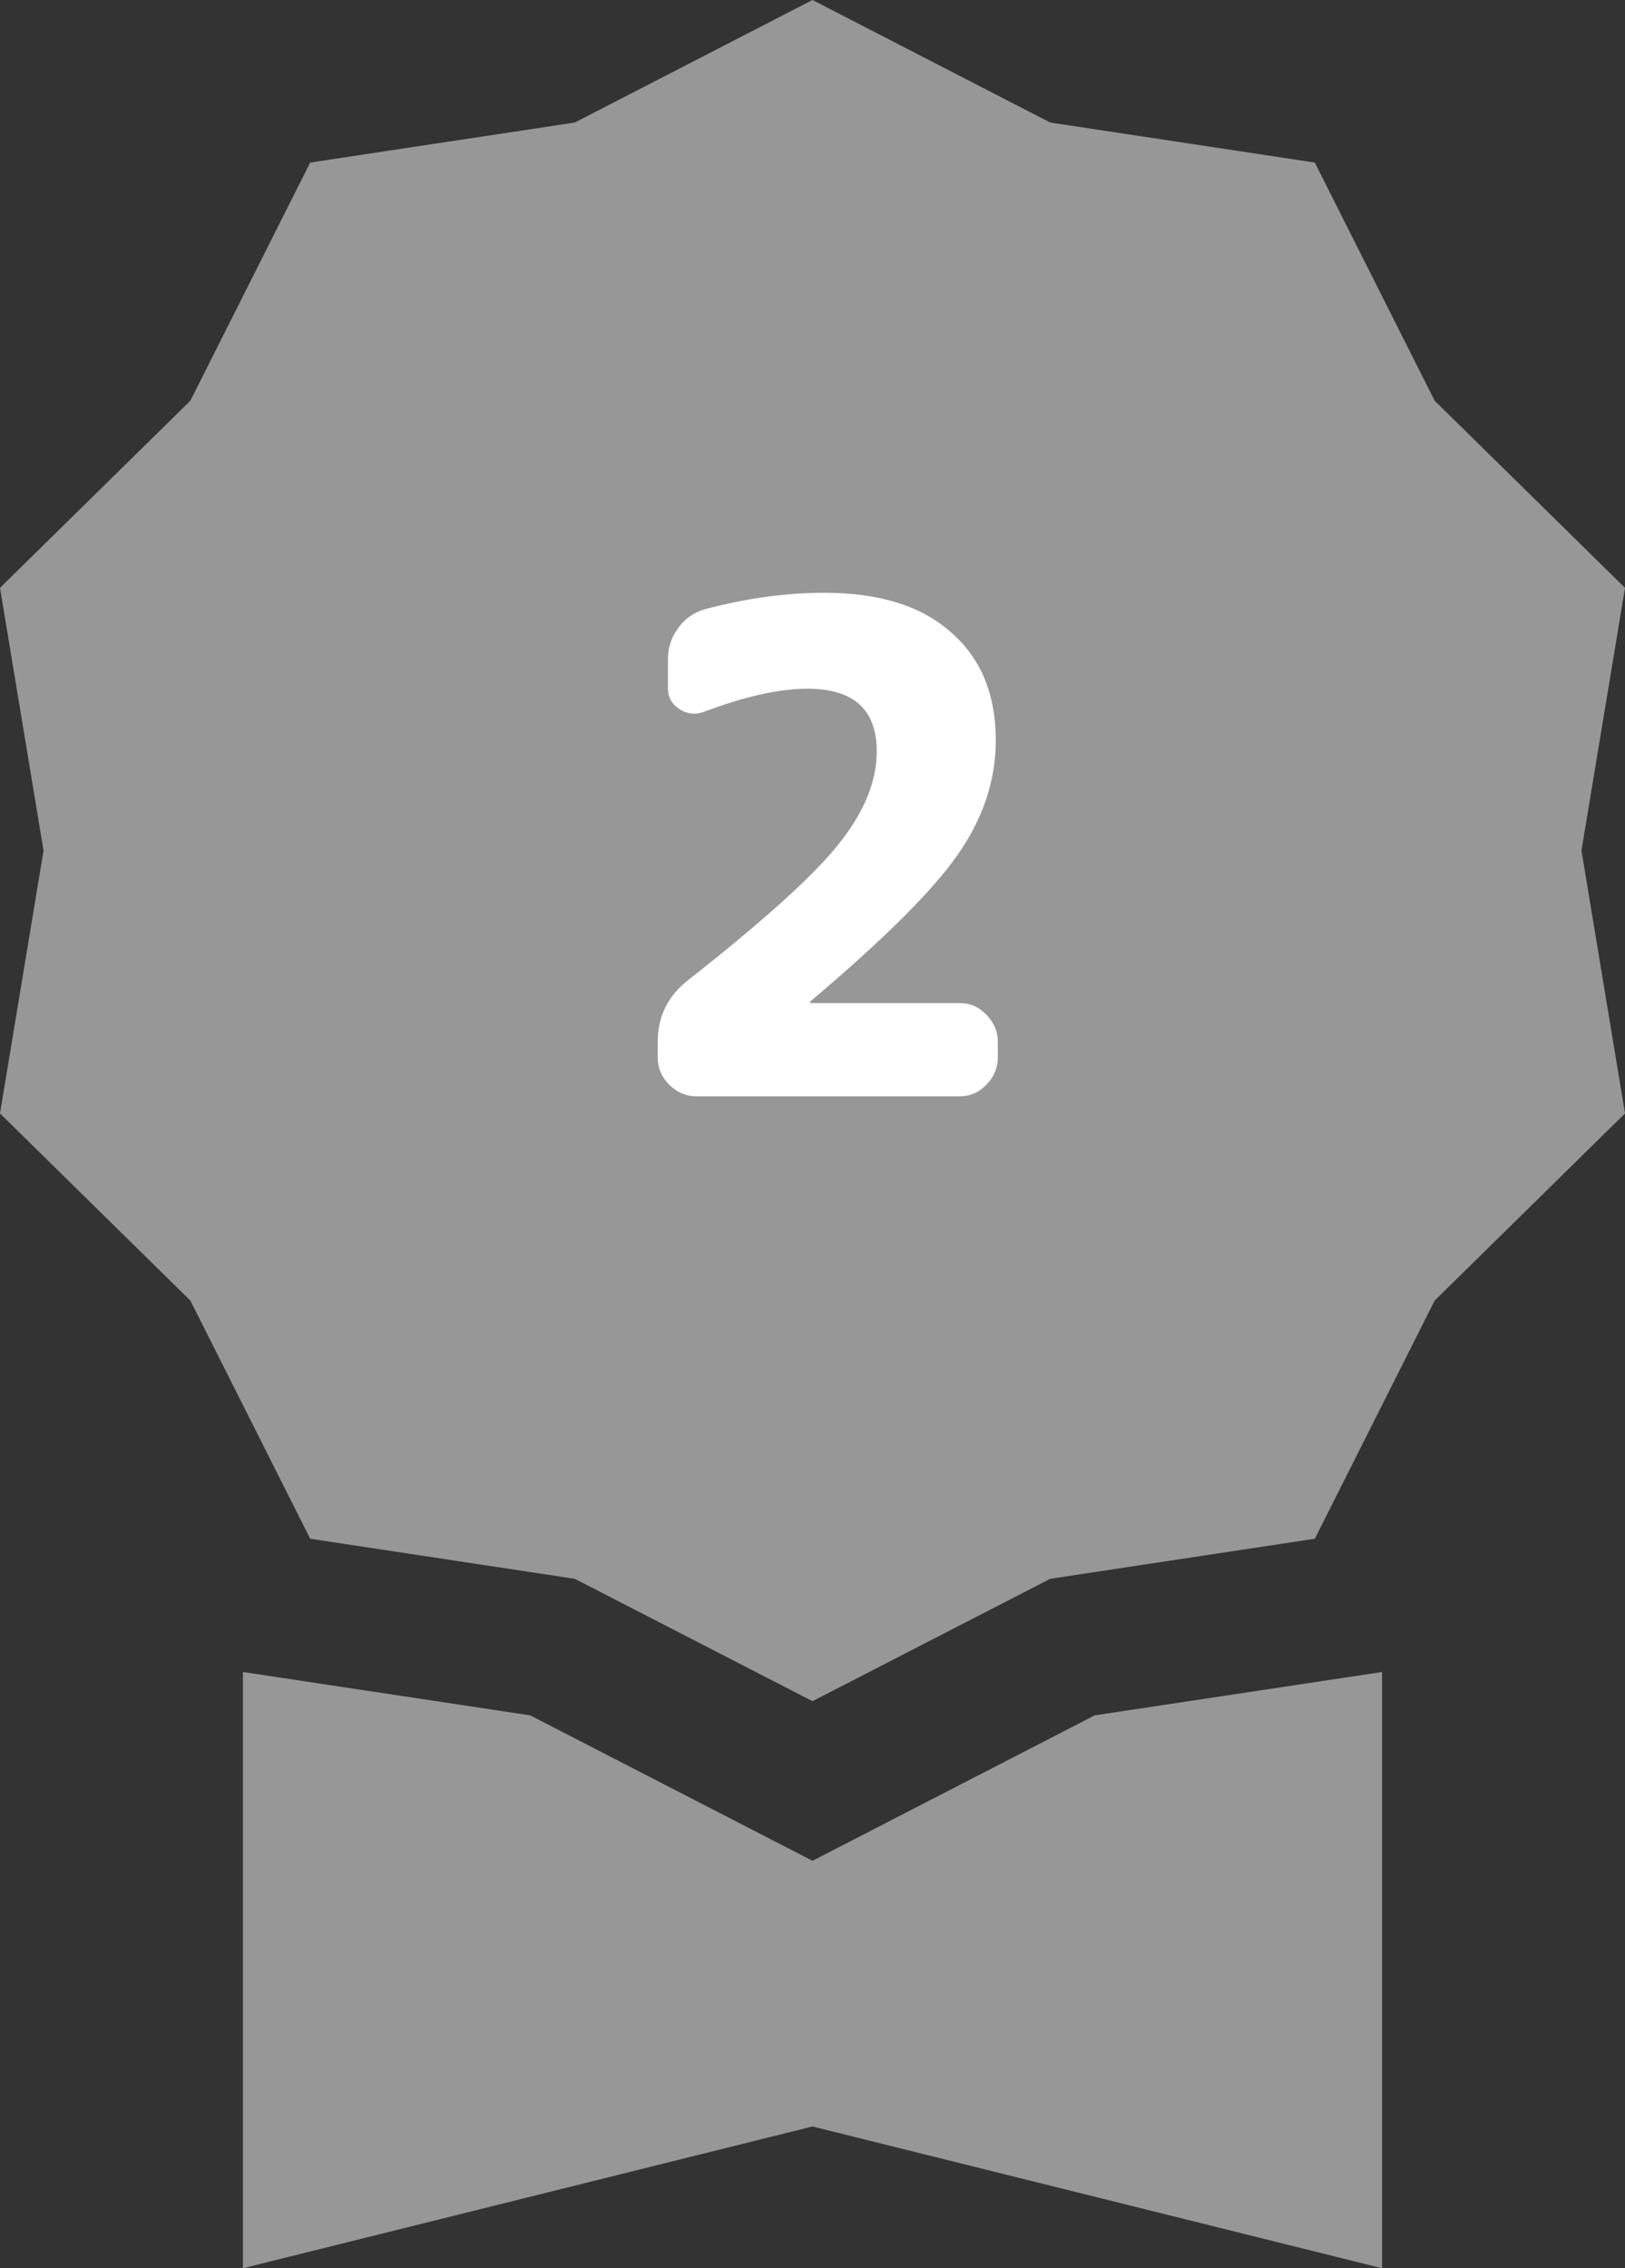 <svg width="43" height="60" viewBox="0 0 43 60" fill="none" xmlns="http://www.w3.org/2000/svg">
<rect x="0" y="0" width="43" height="60" fill="#333333" stroke="none"/>
<path d="M21.5 0L27.79 3.241L34.792 4.3L37.963 10.6L43 15.55L41.848 22.5L43 29.453L37.963 34.403L34.792 40.703L27.79 41.763L21.5 45L15.21 41.763L8.208 40.703L5.037 34.403L0 29.453L1.152 22.5L0 15.55L5.037 10.6L8.208 4.3L15.21 3.241L21.5 0Z" fill="#979797"/>
<path d="M18.43 29C18.154 29 17.914 28.898 17.71 28.694C17.506 28.49 17.404 28.25 17.404 27.974V27.56C17.404 26.888 17.674 26.342 18.214 25.922C20.23 24.338 21.562 23.132 22.21 22.304C22.87 21.476 23.2 20.666 23.2 19.874C23.2 18.77 22.588 18.218 21.364 18.218C20.62 18.218 19.708 18.422 18.628 18.83C18.4 18.914 18.184 18.89 17.98 18.758C17.776 18.626 17.674 18.44 17.674 18.2V17.444C17.674 17.132 17.764 16.856 17.944 16.616C18.124 16.364 18.364 16.196 18.664 16.112C19.756 15.824 20.806 15.68 21.814 15.68C23.266 15.68 24.382 16.028 25.162 16.724C25.954 17.408 26.35 18.362 26.35 19.586C26.35 20.642 26.014 21.65 25.342 22.61C24.682 23.558 23.386 24.848 21.454 26.48C21.442 26.492 21.436 26.504 21.436 26.516C21.436 26.528 21.442 26.534 21.454 26.534H25.396C25.672 26.534 25.906 26.636 26.098 26.84C26.302 27.044 26.404 27.284 26.404 27.56V27.974C26.404 28.25 26.302 28.49 26.098 28.694C25.906 28.898 25.672 29 25.396 29H18.43Z" fill="white"/>
<path d="M6.428 44.231V60L21.5 56.25L36.572 60V44.228L28.967 45.375L21.5 49.222L14.03 45.375L6.428 44.228V44.231Z" fill="#979797"/>
</svg>
